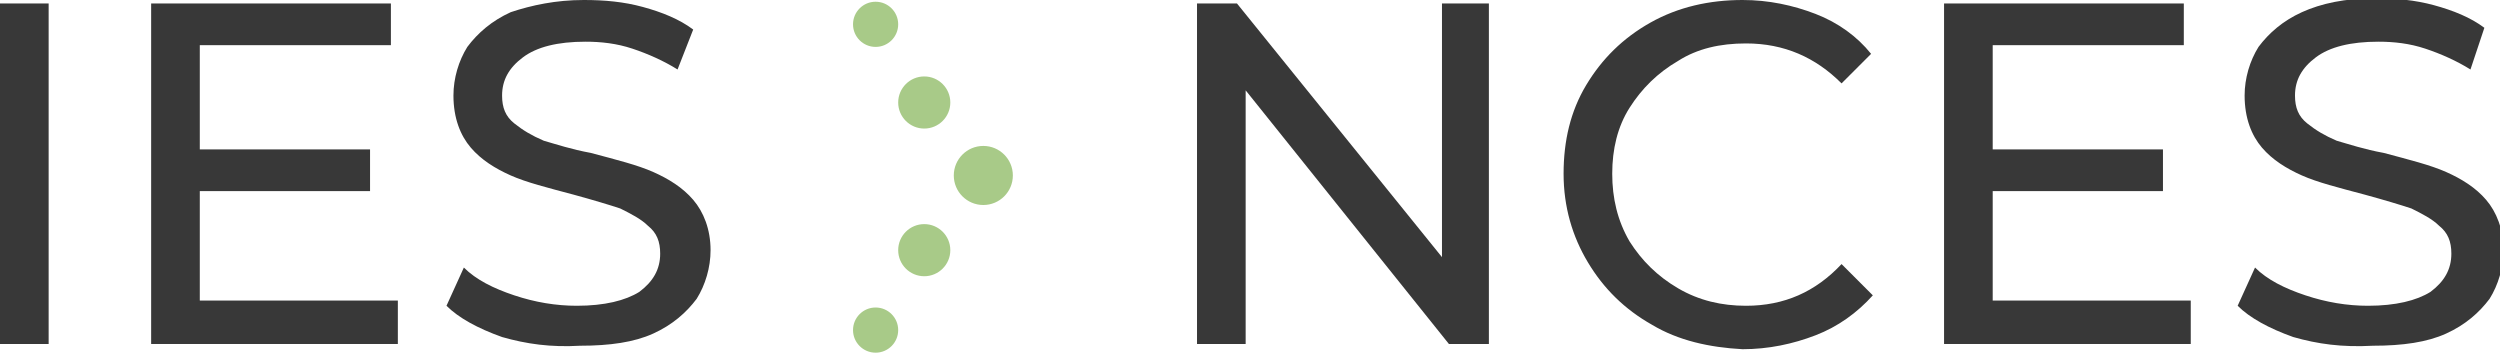 <?xml version="1.0" encoding="utf-8"?>
<!-- Generator: Adobe Illustrator 23.0.0, SVG Export Plug-In . SVG Version: 6.00 Build 0)  -->
<svg version="1.1" xmlns="http://www.w3.org/2000/svg" xmlns:xlink="http://www.w3.org/1999/xlink" x="0px" y="0px" width="143.9px"
	 height="20.3px" viewBox="0 0 143.9 20.3" style="enable-background:new 0 0 143.9 20.3;" xml:space="preserve">
<style type="text/css">
	.st0{fill:#F4F4F4;}
	.st1{fill:#F4F4F4;stroke:url(#SVGID_1_);stroke-width:0.942;stroke-miterlimit:10;}
	.st2{fill:#F4F4F4;stroke:url(#SVGID_2_);stroke-width:0.942;stroke-miterlimit:10;}
	
		.st3{fill-rule:evenodd;clip-rule:evenodd;fill:#08A5A0;stroke:#214151;stroke-width:0.305;stroke-linecap:round;stroke-linejoin:round;}
	.st4{fill:#102544;}
	.st5{fill:none;stroke:#102544;stroke-width:4;stroke-linejoin:round;stroke-miterlimit:10;}
	.st6{fill-rule:evenodd;clip-rule:evenodd;fill:#007EB5;stroke:#033668;stroke-linecap:round;stroke-linejoin:round;}
	.st7{fill-rule:evenodd;clip-rule:evenodd;fill:#08669B;stroke:#033668;stroke-linecap:round;stroke-linejoin:round;}
	.st8{fill-rule:evenodd;clip-rule:evenodd;fill:#0195D3;stroke:#033668;stroke-linecap:round;stroke-linejoin:round;}
	.st9{fill-rule:evenodd;clip-rule:evenodd;fill:#99D5ED;stroke:#033668;stroke-linecap:round;stroke-linejoin:round;}
	.st10{fill-rule:evenodd;clip-rule:evenodd;fill:#67BFE5;stroke:#033668;stroke-linecap:round;stroke-linejoin:round;}
	.st11{fill-rule:evenodd;clip-rule:evenodd;fill:#D9EFF8;stroke:#033668;stroke-linecap:round;stroke-linejoin:round;}
	.st12{fill-rule:evenodd;clip-rule:evenodd;fill:#568EC5;stroke:#033668;stroke-linecap:round;stroke-linejoin:round;}
	.st13{fill-rule:evenodd;clip-rule:evenodd;fill:#67BFE5;stroke:#033668;stroke-width:1.176;stroke-miterlimit:10;}
	.st14{fill:none;stroke:#102544;stroke-width:4.5;stroke-linejoin:round;stroke-miterlimit:10;}
	.st15{opacity:0.3;fill:#F4F4F4;}
	.st16{fill:#FFFFFF;}
	.st17{fill:none;stroke:#8DC63F;stroke-width:0.5;stroke-miterlimit:10;}
	.st18{fill:#6FB1C8;}
	.st19{fill:#8DC63F;}
	.st20{fill:#2C72B7;}
	.st21{fill:none;stroke:#8DC63F;stroke-width:0.427;stroke-miterlimit:10;}
	.st22{fill:#383838;}
	.st23{fill:#A7CB86;}
	.st24{fill:#0E4D77;}
	.st25{fill:none;stroke:#033668;stroke-width:0.75;stroke-miterlimit:10;}
	.st26{fill:#033668;}
	.st27{fill:#B9D0E7;}
	.st28{filter:url(#Adobe_OpacityMaskFilter);}
	.st29{opacity:0.5;mask:url(#SVGID_447_);}
	.st30{opacity:8.000000e-02;fill:#2C72B7;}
	.st31{fill:#FFFFFF;stroke:#000000;stroke-width:0.331;stroke-miterlimit:10;}
	.st32{fill:none;stroke:#000000;stroke-width:0.331;stroke-miterlimit:10;}
	.st33{fill:none;stroke:#033668;stroke-width:0.25;stroke-miterlimit:10;}
	.st34{opacity:5.000000e-02;fill:#007EB5;}
	.st35{fill:#FFFFFF;stroke:#000000;stroke-width:0.25;stroke-miterlimit:10;}
	.st36{fill:#007EB5;}
	.st37{fill:#666666;}
	.st38{filter:url(#Adobe_OpacityMaskFilter_1_);}
	.st39{opacity:0.5;mask:url(#SVGID_448_);}
	.st40{fill:none;stroke:#033668;stroke-width:0.5;stroke-miterlimit:10;}
	.st41{fill:none;stroke:#007F7F;stroke-width:0.25;stroke-miterlimit:10;}
	.st42{fill:#E8E8E8;}
	.st43{fill:#022038;}
	.st44{fill:none;stroke:#000000;stroke-width:0.5;stroke-miterlimit:10;}
	.st45{filter:url(#Adobe_OpacityMaskFilter_2_);}
	.st46{opacity:0.5;mask:url(#SVGID_449_);}
	.st47{filter:url(#Adobe_OpacityMaskFilter_3_);}
	.st48{opacity:0.5;mask:url(#SVGID_450_);}
	.st49{fill:url(#SVGID_451_);}
	.st50{fill:url(#SVGID_452_);}
	.st51{fill:url(#SVGID_453_);}
	.st52{fill:#E57D00;}
	.st53{fill:#D13607;}
	.st54{fill:#42CB00;}
	.st55{fill:none;stroke:#6FB1C8;stroke-width:0.75;stroke-miterlimit:10;}
	.st56{fill-rule:evenodd;clip-rule:evenodd;fill:#F2F2F2;}
	.st57{stroke:#000000;stroke-width:0.25;stroke-miterlimit:10;}
	.st58{opacity:0.15;}
	.st59{opacity:0.6;fill:#FFFFFF;}
	.st60{opacity:0.8;}
	.st61{fill-rule:evenodd;clip-rule:evenodd;fill:#FFFFFF;}
	.st62{fill:url(#SVGID_460_);}
	.st63{opacity:0.8;fill:#FFFFFF;}
	.st64{opacity:0.6;fill:#6FB1C8;}
	.st65{fill:none;stroke:#033668;stroke-miterlimit:10;}
	.st66{fill:none;stroke:#AEE83D;stroke-width:4;stroke-miterlimit:10;}
	.st67{opacity:0.2;}
	.st68{fill:url(#SVGID_461_);}
	.st69{fill:url(#SVGID_462_);}
	.st70{fill:url(#SVGID_463_);}
	.st71{fill:url(#SVGID_464_);}
	.st72{fill:url(#SVGID_465_);}
	.st73{fill:url(#SVGID_466_);}
	.st74{fill:url(#SVGID_467_);}
	.st75{fill:url(#SVGID_468_);}
	.st76{fill:url(#SVGID_469_);}
	.st77{fill:url(#SVGID_470_);}
	.st78{fill:url(#SVGID_471_);}
	.st79{fill:url(#SVGID_472_);}
	.st80{fill:url(#SVGID_473_);}
	.st81{fill:url(#SVGID_474_);}
	.st82{fill:url(#SVGID_475_);}
	.st83{fill:url(#SVGID_476_);}
	.st84{fill:url(#SVGID_477_);}
	.st85{fill:url(#SVGID_478_);}
	.st86{fill:url(#SVGID_479_);}
	.st87{fill:url(#SVGID_480_);}
	.st88{filter:url(#Adobe_OpacityMaskFilter_4_);}
	.st89{opacity:0.5;mask:url(#SVGID_481_);}
	.st90{filter:url(#Adobe_OpacityMaskFilter_5_);}
	.st91{opacity:0.5;mask:url(#SVGID_482_);}
	.st92{filter:url(#Adobe_OpacityMaskFilter_6_);}
	.st93{opacity:0.5;mask:url(#SVGID_483_);}
	.st94{filter:url(#Adobe_OpacityMaskFilter_7_);}
	.st95{opacity:0.5;mask:url(#SVGID_484_);}
	.st96{filter:url(#Adobe_OpacityMaskFilter_8_);}
	.st97{opacity:0.5;mask:url(#SVGID_485_);}
	.st98{fill:url(#SVGID_486_);}
	.st99{fill:url(#SVGID_487_);}
	.st100{fill:url(#SVGID_488_);}
	.st101{fill:url(#SVGID_489_);}
	.st102{fill:url(#SVGID_490_);}
	.st103{fill:url(#SVGID_491_);}
	.st104{fill:url(#SVGID_492_);}
	.st105{fill:url(#SVGID_493_);}
	.st106{fill:url(#SVGID_494_);}
	.st107{fill:url(#SVGID_495_);}
	.st108{fill:url(#SVGID_496_);}
	.st109{fill:url(#SVGID_497_);}
	.st110{fill:url(#SVGID_498_);}
	.st111{fill:url(#SVGID_499_);}
	.st112{fill:url(#SVGID_500_);}
	.st113{fill:url(#SVGID_501_);}
	.st114{fill:url(#SVGID_502_);}
	.st115{fill:url(#SVGID_503_);}
	.st116{fill:url(#SVGID_504_);}
	.st117{fill:url(#SVGID_505_);}
	.st118{fill:url(#SVGID_506_);}
	.st119{fill:url(#SVGID_507_);}
	.st120{fill:url(#SVGID_508_);}
	.st121{fill:url(#SVGID_509_);}
	.st122{fill:url(#SVGID_510_);}
	.st123{fill:url(#SVGID_511_);}
	.st124{fill:url(#SVGID_512_);}
	.st125{fill:url(#SVGID_513_);}
	.st126{fill-rule:evenodd;clip-rule:evenodd;fill:#007EB5;}
	.st127{fill:none;stroke:#3A6E95;stroke-width:1.024;stroke-miterlimit:10;}
	.st128{fill:#0195D3;}
	.st129{fill:#08669B;}
	.st130{fill-rule:evenodd;clip-rule:evenodd;fill:none;stroke:#0195D3;stroke-width:2.049;stroke-miterlimit:10;}
	.st131{fill-rule:evenodd;clip-rule:evenodd;fill:#CCCCCC;}
	.st132{fill:#FBB03B;}
	.st133{fill:#CCCCCC;}
	.st134{filter:url(#Adobe_OpacityMaskFilter_9_);}
	.st135{opacity:0.5;mask:url(#SVGID_514_);}
	.st136{fill:#00838B;}
	.st137{filter:url(#Adobe_OpacityMaskFilter_10_);}
	.st138{opacity:0.5;mask:url(#SVGID_515_);}
	.st139{filter:url(#Adobe_OpacityMaskFilter_11_);}
	.st140{opacity:0.5;mask:url(#SVGID_516_);}
	.st141{filter:url(#Adobe_OpacityMaskFilter_12_);}
	.st142{opacity:0.5;mask:url(#SVGID_517_);}
	.st143{filter:url(#Adobe_OpacityMaskFilter_13_);}
	.st144{opacity:0.5;mask:url(#SVGID_518_);}
	.st145{filter:url(#Adobe_OpacityMaskFilter_14_);}
	.st146{opacity:0.5;mask:url(#SVGID_519_);}
	.st147{filter:url(#Adobe_OpacityMaskFilter_15_);}
	.st148{opacity:0.5;mask:url(#SVGID_520_);}
	.st149{filter:url(#Adobe_OpacityMaskFilter_16_);}
	.st150{opacity:0.5;mask:url(#SVGID_521_);}
	.st151{filter:url(#Adobe_OpacityMaskFilter_17_);}
	.st152{opacity:0.5;mask:url(#SVGID_522_);}
	.st153{filter:url(#Adobe_OpacityMaskFilter_18_);}
	.st154{opacity:0.5;mask:url(#SVGID_523_);}
	.st155{filter:url(#Adobe_OpacityMaskFilter_19_);}
	.st156{opacity:0.5;mask:url(#SVGID_524_);}
	.st157{filter:url(#Adobe_OpacityMaskFilter_20_);}
	.st158{opacity:0.5;mask:url(#SVGID_525_);}
	.st159{filter:url(#Adobe_OpacityMaskFilter_21_);}
	.st160{opacity:0.5;mask:url(#SVGID_526_);}
	.st161{filter:url(#Adobe_OpacityMaskFilter_22_);}
	.st162{opacity:0.5;mask:url(#SVGID_527_);}
	.st163{filter:url(#Adobe_OpacityMaskFilter_23_);}
	.st164{opacity:0.5;mask:url(#SVGID_528_);}
	.st165{fill:url(#SVGID_529_);}
	.st166{filter:url(#Adobe_OpacityMaskFilter_24_);}
	.st167{opacity:0.5;mask:url(#SVGID_530_);}
	.st168{filter:url(#Adobe_OpacityMaskFilter_25_);}
	.st169{opacity:0.5;mask:url(#SVGID_531_);}
	.st170{filter:url(#Adobe_OpacityMaskFilter_26_);}
	.st171{opacity:0.5;mask:url(#SVGID_532_);}
	.st172{filter:url(#Adobe_OpacityMaskFilter_27_);}
	.st173{opacity:0.5;mask:url(#SVGID_533_);}
	.st174{filter:url(#Adobe_OpacityMaskFilter_28_);}
	.st175{opacity:0.5;mask:url(#SVGID_534_);}
	.st176{filter:url(#Adobe_OpacityMaskFilter_29_);}
	.st177{opacity:0.5;mask:url(#SVGID_535_);}
	.st178{filter:url(#Adobe_OpacityMaskFilter_30_);}
	.st179{opacity:0.5;mask:url(#SVGID_536_);}
	.st180{filter:url(#Adobe_OpacityMaskFilter_31_);}
	.st181{opacity:0.5;mask:url(#SVGID_537_);}
	.st182{filter:url(#Adobe_OpacityMaskFilter_32_);}
	.st183{opacity:0.5;mask:url(#SVGID_538_);}
	.st184{opacity:5.000000e-02;fill:#387148;}
	.st185{fill:#387148;}
	.st186{filter:url(#Adobe_OpacityMaskFilter_33_);}
	.st187{opacity:0.5;mask:url(#SVGID_539_);}
	.st188{filter:url(#Adobe_OpacityMaskFilter_34_);}
	.st189{opacity:0.5;mask:url(#SVGID_540_);}
	.st190{fill:url(#SVGID_541_);}
	.st191{fill:url(#SVGID_542_);}
	.st192{display:none;}
	.st193{display:inline;}
	.st194{fill:#9EA9B2;}
	.st195{fill:none;stroke:#007F7F;stroke-width:0.272;stroke-miterlimit:10;}
	.st196{fill:none;stroke:#007F7F;stroke-width:0.27;stroke-miterlimit:10;}
	.st197{fill:#277C72;}
	.st198{fill:#FFFFFF;stroke:#FFFFFF;stroke-width:0.247;stroke-miterlimit:10;}
	.st199{fill:none;stroke:#007EB5;stroke-width:0.272;stroke-miterlimit:10;}
	.st200{fill:none;stroke:#0055B8;stroke-width:0.25;stroke-miterlimit:10;}
	.st201{opacity:0.1;fill:#999999;}
	.st202{fill:#FFFFFF;stroke:#6FB1C8;stroke-width:0.75;stroke-miterlimit:10;}
	.st203{fill:url(#SVGID_543_);}
	.st204{fill:#2859A5;}
	.st205{opacity:5.000000e-02;fill:#2C72B7;}
	.st206{fill:none;stroke:#0055B8;stroke-width:0.5;stroke-miterlimit:10;}
	.st207{fill:none;stroke:#0055B8;stroke-width:0.75;stroke-miterlimit:10;}
	.st208{opacity:0.1;fill:#2C72B7;}
	.st209{fill:url(#SVGID_544_);}
	.st210{fill:url(#SVGID_545_);}
	.st211{fill:url(#SVGID_546_);}
	.st212{fill:url(#SVGID_547_);}
	.st213{fill:url(#SVGID_548_);}
	.st214{fill:url(#SVGID_549_);}
	.st215{fill:url(#SVGID_550_);}
	.st216{fill:url(#SVGID_551_);}
	.st217{fill:url(#SVGID_552_);}
	.st218{fill:none;stroke:#0195D3;stroke-width:0.272;stroke-miterlimit:10;}
	.st219{fill:none;stroke:#0195D3;stroke-width:0.27;stroke-miterlimit:10;}
	.st220{fill:none;stroke:#007EB5;stroke-width:0.242;stroke-miterlimit:10;}
	
		.st221{fill-rule:evenodd;clip-rule:evenodd;fill:#2C72B7;stroke:#214151;stroke-width:0.588;stroke-linecap:round;stroke-linejoin:round;}
	
		.st222{fill-rule:evenodd;clip-rule:evenodd;fill:#275F9A;stroke:#214151;stroke-width:0.588;stroke-linecap:round;stroke-linejoin:round;}
	
		.st223{fill-rule:evenodd;clip-rule:evenodd;fill:#1C4B7D;stroke:#22686B;stroke-width:0.588;stroke-linecap:round;stroke-linejoin:round;}
	.st224{fill-rule:evenodd;clip-rule:evenodd;fill:none;stroke:#FFFFFF;stroke-width:4.302;stroke-miterlimit:10;}
	.st225{opacity:0.2;fill:#FFFFFF;}
	.st226{opacity:0.5;}
	.st227{fill:none;stroke:#FFFFFF;stroke-width:4.302;stroke-miterlimit:10;}
	.st228{fill:none;stroke:#569065;stroke-width:0.272;stroke-miterlimit:10;}
	.st229{fill:none;stroke:#569065;stroke-width:0.27;stroke-miterlimit:10;}
	.st230{fill:url(#SVGID_557_);}
	.st231{fill:url(#SVGID_558_);}
	.st232{fill:url(#SVGID_559_);}
	.st233{fill:url(#SVGID_560_);}
	.st234{fill:url(#SVGID_561_);}
	.st235{fill:url(#SVGID_562_);}
	.st236{fill:url(#SVGID_563_);}
	.st237{fill:url(#SVGID_564_);}
	.st238{fill:url(#SVGID_565_);}
	.st239{fill:none;stroke:#387148;stroke-width:0.242;stroke-miterlimit:10;}
	.st240{fill:#FFFFFF;stroke:#007EB5;stroke-width:0.283;stroke-miterlimit:10;}
	.st241{fill:#FFFFFF;stroke:#007EB5;stroke-width:0.274;stroke-miterlimit:10;}
	.st242{opacity:0.2;fill:#007EB5;}
	.st243{opacity:0.7;}
	.st244{fill:none;stroke:#2859A5;stroke-width:1.01;stroke-miterlimit:10;}
	.st245{fill:#EFEEEA;}
	.st246{fill:none;}
	.st247{fill:none;stroke:#4F2AA0;stroke-width:2;stroke-linecap:round;stroke-miterlimit:10;}
	.st248{fill:none;stroke:#0055B8;stroke-width:2;stroke-linecap:round;stroke-miterlimit:10;}
	.st249{fill:none;stroke:#277C72;stroke-width:2;stroke-linecap:round;stroke-miterlimit:10;}
	.st250{fill:none;stroke:#2859A5;stroke-width:0.5;stroke-miterlimit:10;}
	.st251{fill:none;stroke:#2859A5;stroke-miterlimit:10;}
	.st252{fill:#FFFFFF;stroke:#2859A5;stroke-width:1.128;stroke-miterlimit:10;}
	.st253{opacity:0.5;fill:#8DC63F;}
	.st254{fill:#288700;}
	.st255{fill:#B55200;}
	.st256{fill:#B71A00;}
	.st257{fill:#277C00;}
	.st258{fill:#686D01;}
	.st259{fill:#B23600;}
	.st260{fill:none;stroke:#0055B8;stroke-width:0.28;stroke-miterlimit:10;}
	.st261{fill:none;stroke:#000000;stroke-miterlimit:10;}
	.st262{fill:#033668;stroke:#000000;stroke-miterlimit:10;}
	.st263{fill:#9E2B8E;}
	.st264{fill:#00AEB7;}
	.st265{opacity:0.6;fill:#00AEB7;}
	.st266{opacity:0.7;fill:#9E2B8E;}
	.st267{fill:none;stroke:#6FB1C8;stroke-width:2;stroke-linecap:round;stroke-miterlimit:10;}
	.st268{fill:none;stroke:#9E2B8E;stroke-width:2;stroke-linecap:round;stroke-miterlimit:10;}
	.st269{fill:#DBDB28;}
	.st270{opacity:0.5;fill:#033668;}
	.st271{opacity:0.6;}
	.st272{opacity:0.7;fill:#DBDB28;}
	.st273{fill:none;stroke:#033668;stroke-width:2;stroke-linecap:round;stroke-miterlimit:10;}
	.st274{fill:none;stroke:#DBDB28;stroke-width:2;stroke-linecap:round;stroke-miterlimit:10;}
	.st275{fill:#B3B3B3;}
	.st276{fill:none;stroke:#000000;stroke-width:4;stroke-miterlimit:10;}
	.st277{fill:none;stroke:#2859A5;stroke-width:1.01;stroke-miterlimit:10;}
	.st278{fill:none;stroke:#6FB1C8;stroke-miterlimit:10;}
	.st279{fill:#FFFFFF;stroke:#FFFFFF;stroke-width:0.25;stroke-miterlimit:10;}
	.st280{fill:none;stroke:#FFFFFF;stroke-miterlimit:10;}
	.st281{fill:#FFFFFF;stroke:#2859A5;stroke-width:1.021;stroke-miterlimit:10;}
	.st282{fill:#F5F5F5;}
	.st283{fill:#FFFFFF;stroke:#2859A5;stroke-width:1.094;stroke-miterlimit:10;}
	.st284{fill:#67A8BA;}
	.st285{fill:#86C1D1;}
	.st286{fill:#A542A0;}
	.st287{fill:#B75AAE;}
	.st288{fill:#C6C122;}
	.st289{fill:#B7B323;}
	.st290{fill:#19547C;}
	.st291{fill:#336B91;}
	.st292{fill:#3985AF;}
	.st293{fill:#67BFE5;}
	.st294{fill:#6AA87D;}
	.st295{fill:#569065;}
	.st296{fill:#79C693;}
	.st297{fill:none;stroke:#0195D3;stroke-miterlimit:10;}
	.st298{fill:none;stroke:#387148;stroke-miterlimit:10;}
	.st299{opacity:0.5;fill:none;stroke:#0195D3;stroke-width:1.03;stroke-miterlimit:10;}
	.st300{opacity:0.2;fill:#569065;}
	.st301{opacity:0.5;fill:none;stroke:#569065;stroke-width:1.03;stroke-miterlimit:10;}
	.st302{fill:none;stroke:#FFFFFF;stroke-width:0.887;stroke-miterlimit:10;}
	.st303{fill:none;stroke:#2C72B7;stroke-width:2;stroke-miterlimit:10;}
	.st304{opacity:0.1;fill:#79C693;}
	.st305{fill:none;stroke:#387148;stroke-width:2;stroke-miterlimit:10;}
	.st306{opacity:0.1;fill:#666666;}
	.st307{fill:none;stroke:#000000;stroke-width:2;stroke-miterlimit:10;}
	.st308{fill:#FFFFFF;stroke:#569065;stroke-miterlimit:10;}
	.st309{fill:#FFFFFF;stroke:#569065;stroke-width:2.083;stroke-miterlimit:10;}
	.st310{fill:#FFFFFF;stroke:#0195D3;stroke-width:1.071;stroke-miterlimit:10;}
	.st311{fill:#FFFFFF;stroke:#0195D3;stroke-width:2.15;stroke-miterlimit:10;}
	.st312{display:none;fill:#6AA87D;}
	.st313{display:none;fill:#387148;}
	.st314{display:none;fill:#FFFFFF;}
	.st315{opacity:0.6;fill:none;stroke:#0195D3;stroke-width:0.422;stroke-miterlimit:10;}
	.st316{opacity:0.2;fill:#387148;}
	.st317{opacity:0.6;fill:none;stroke:#387148;stroke-width:0.422;stroke-miterlimit:10;}
	.st318{opacity:0.7;fill:#094B6E;}
	.st319{opacity:0.7;fill:#2C72B7;}
	.st320{opacity:0.7;fill:#3985AF;}
	.st321{fill:#808080;}
	.st322{fill:none;stroke:#B3B3B3;stroke-miterlimit:10;}
	.st323{opacity:0.5;fill:none;stroke:#3D7399;stroke-miterlimit:10;}
	.st324{opacity:5.000000e-02;fill:#3985AF;}
	.st325{fill:#FFFFFF;stroke:#B3B3B3;stroke-miterlimit:10;}
	.st326{opacity:0.6;fill:#2C72B7;}
	.st327{opacity:0.6;fill:#033668;}
	.st328{opacity:0.9;fill:#67BFE5;}
	.st329{stroke:#000000;stroke-width:0.5;stroke-miterlimit:10;}
	.st330{opacity:0.2;fill:#666666;}
	.st331{opacity:0.1;fill:#67BFE5;}
	.st332{fill:none;stroke:#0195D3;stroke-width:2;stroke-miterlimit:10;}
	.st333{fill:#FFFFFF;stroke:#2859A5;stroke-width:1.022;stroke-miterlimit:10;}
	.st334{opacity:0.6;fill:#67BFE5;}
	.st335{opacity:0.6;fill:#0195D3;}
	.st336{opacity:0.6;fill:#3985AF;}
	.st337{fill:#D9EFF8;}
	.st338{fill:#FFFFFF;stroke:#37AFB5;stroke-miterlimit:10;}
	.st339{fill:#FFFFFF;stroke:#0195D3;stroke-miterlimit:10;}
	.st340{opacity:0.35;fill:#C8CCCE;}
	.st341{opacity:6.000000e-02;}
	
		.st342{fill-rule:evenodd;clip-rule:evenodd;fill:#0195D3;stroke:#214151;stroke-width:0.588;stroke-linecap:round;stroke-linejoin:round;}
	
		.st343{fill-rule:evenodd;clip-rule:evenodd;fill:#3985AF;stroke:#22686B;stroke-width:0.588;stroke-linecap:round;stroke-linejoin:round;}
	
		.st344{fill-rule:evenodd;clip-rule:evenodd;fill:#67BFE5;stroke:#214151;stroke-width:0.588;stroke-linecap:round;stroke-linejoin:round;}
	.st345{opacity:0.9;fill:#F2F2F2;}
	.st346{fill:#F2F2F2;stroke:#2C72B7;stroke-width:0.5;stroke-miterlimit:10;}
	.st347{fill:#A8CA88;}
	.st348{display:inline;opacity:0.3;}
	.st349{display:inline;fill:#08A5A0;}
	.st350{display:inline;fill:#0A7C76;}
	.st351{display:inline;fill:#08605B;}
	.st352{display:inline;fill:#D9F9F6;}
</style>
<g id="background">
</g>
<g id="Map">
</g>
<g id="Header">
</g>
<g id="filter_x5F_mobile">
</g>
<g id="footer">
</g>
<g id="Layer_1">
</g>
<g id="precision_indicators" class="st192">
</g>
<g id="infobuttons" class="st192">
</g>
<g id="Precision_Dots">
</g>
<g id="Pop-ups">
</g>
<g id="modals">
	<g>
		<g>
			<path class="st22" d="M0,0.2h2.8v19.6H0V0.2z"/>
			<path class="st22" d="M22.9,17.4v2.4H8.7V0.2h13.8v2.4h-11v6h9.8v2.4h-9.8v6.3H22.9z"/>
			<path class="st22" d="M28.9,19.4c-1.4-0.5-2.5-1.1-3.2-1.8l1-2.2c0.7,0.7,1.7,1.2,2.9,1.6c1.2,0.4,2.4,0.6,3.6,0.6
				c1.6,0,2.8-0.3,3.6-0.8c0.8-0.6,1.2-1.3,1.2-2.2c0-0.7-0.2-1.2-0.7-1.6c-0.4-0.4-1-0.7-1.6-1c-0.6-0.2-1.6-0.5-2.7-0.8
				c-1.5-0.4-2.7-0.7-3.6-1.1c-0.9-0.4-1.7-0.9-2.3-1.6c-0.6-0.7-1-1.7-1-3c0-1,0.3-2,0.8-2.8c0.6-0.8,1.4-1.5,2.5-2
				C30.6,0.3,32,0,33.6,0c1.2,0,2.3,0.1,3.4,0.4c1.1,0.3,2.1,0.7,2.9,1.3L39,4c-0.8-0.5-1.7-0.9-2.6-1.2c-0.9-0.3-1.8-0.4-2.7-0.4
				c-1.6,0-2.8,0.3-3.6,0.9c-0.8,0.6-1.2,1.3-1.2,2.2c0,0.7,0.2,1.2,0.7,1.6s1,0.7,1.7,1c0.7,0.2,1.6,0.5,2.7,0.7
				c1.5,0.4,2.7,0.7,3.6,1.1c0.9,0.4,1.7,0.9,2.3,1.6s1,1.7,1,2.9c0,1-0.3,2-0.8,2.8c-0.6,0.8-1.4,1.5-2.5,2
				c-1.1,0.5-2.5,0.7-4.2,0.7C31.7,20,30.3,19.8,28.9,19.4z"/>
		</g>
		<g>
			<path class="st22" d="M85.7,0.2v19.6h-2.3L71.7,5.2v14.6h-2.8V0.2h2.3l11.8,14.6V0.2H85.7z"/>
			<path class="st22" d="M95.1,18.7c-1.6-0.9-2.8-2.1-3.7-3.6C90.5,13.6,90,11.9,90,10s0.4-3.6,1.3-5.1c0.9-1.5,2.1-2.7,3.7-3.6
				c1.6-0.9,3.4-1.3,5.3-1.3c1.5,0,2.9,0.3,4.2,0.8c1.3,0.5,2.4,1.3,3.2,2.3L106,4.8c-1.5-1.5-3.3-2.3-5.5-2.3c-1.5,0-2.8,0.3-3.9,1
				c-1.2,0.7-2.1,1.6-2.8,2.7c-0.7,1.1-1,2.4-1,3.8c0,1.4,0.3,2.7,1,3.9c0.7,1.1,1.6,2,2.8,2.7c1.2,0.7,2.5,1,3.9,1
				c2.2,0,4-0.8,5.5-2.4l1.8,1.8c-0.9,1-2,1.8-3.3,2.3c-1.3,0.5-2.7,0.8-4.2,0.8C98.4,20,96.6,19.6,95.1,18.7z"/>
			<path class="st22" d="M126.1,17.4v2.4h-14.2V0.2h13.8v2.4h-11v6h9.8v2.4h-9.8v6.3H126.1z"/>
			<path class="st22" d="M132,19.4c-1.4-0.5-2.5-1.1-3.2-1.8l1-2.2c0.7,0.7,1.7,1.2,2.9,1.6c1.2,0.4,2.4,0.6,3.6,0.6
				c1.6,0,2.8-0.3,3.6-0.8c0.8-0.6,1.2-1.3,1.2-2.2c0-0.7-0.2-1.2-0.7-1.6c-0.4-0.4-1-0.7-1.6-1c-0.6-0.2-1.6-0.5-2.7-0.8
				c-1.5-0.4-2.7-0.7-3.6-1.1c-0.9-0.4-1.7-0.9-2.3-1.6c-0.6-0.7-1-1.7-1-3c0-1,0.3-2,0.8-2.8c0.6-0.8,1.4-1.5,2.5-2
				c1.1-0.5,2.5-0.8,4.2-0.8c1.2,0,2.3,0.1,3.4,0.4c1.1,0.3,2.1,0.7,2.9,1.3L142.2,4c-0.8-0.5-1.7-0.9-2.6-1.2
				c-0.9-0.3-1.8-0.4-2.7-0.4c-1.6,0-2.8,0.3-3.6,0.9c-0.8,0.6-1.2,1.3-1.2,2.2c0,0.7,0.2,1.2,0.7,1.6s1,0.7,1.7,1
				c0.7,0.2,1.6,0.5,2.7,0.7c1.5,0.4,2.7,0.7,3.6,1.1c0.9,0.4,1.7,0.9,2.3,1.6s1,1.7,1,2.9c0,1-0.3,2-0.8,2.8
				c-0.6,0.8-1.4,1.5-2.5,2c-1.1,0.5-2.5,0.7-4.2,0.7C134.8,20,133.4,19.8,132,19.4z"/>
		</g>
		<g>
			<g>
				<circle class="st347" cx="50.4" cy="1.4" r="1.3"/>
			</g>
			<g>
				<circle class="st347" cx="50.4" cy="19" r="1.3"/>
			</g>
			<g>
				<circle class="st347" cx="53.2" cy="14.4" r="1.5"/>
			</g>
			<g>
				<circle class="st347" cx="53.2" cy="5.9" r="1.5"/>
			</g>
			<g>
				<circle class="st347" cx="56.6" cy="10.1" r="1.7"/>
			</g>
		</g>
	</g>
</g>
<g id="Grid" class="st192">
</g>
<g id="states">
</g>
<g id="Isolation_Mode">
</g>
</svg>
